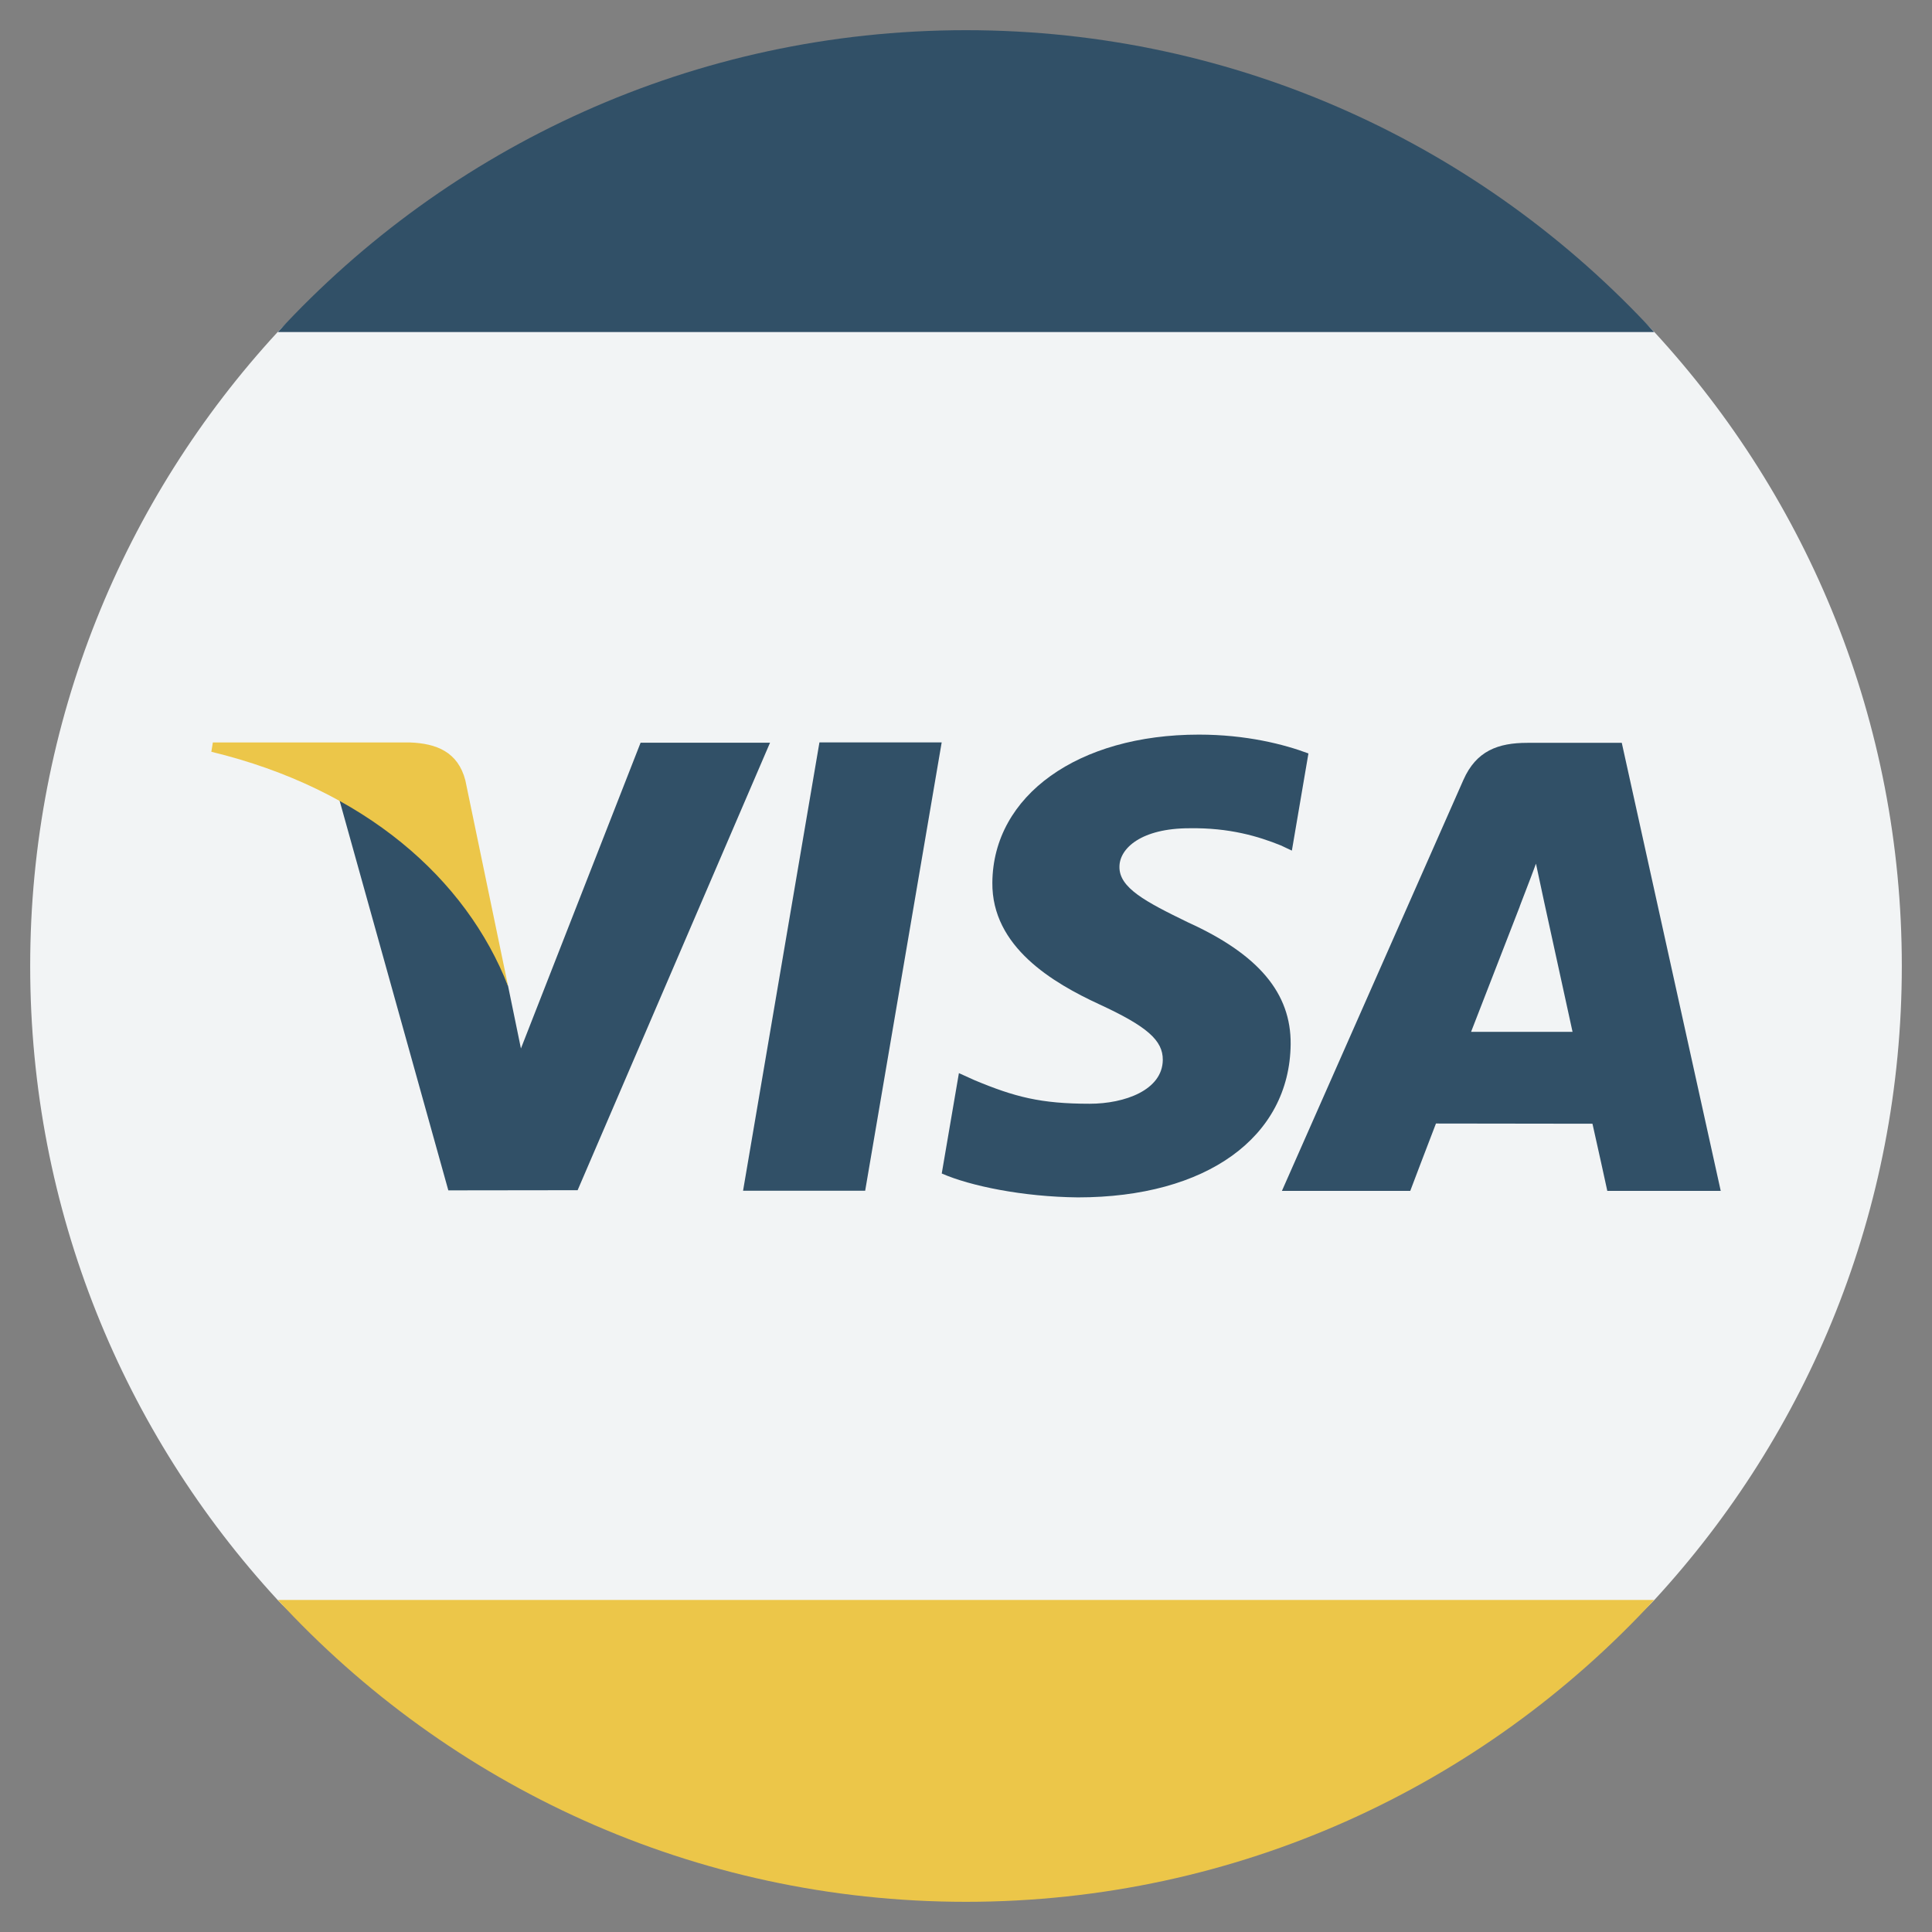 <?xml version="1.0" ?><!DOCTYPE svg  PUBLIC '-//W3C//DTD SVG 1.1//EN'  'http://www.w3.org/Graphics/SVG/1.1/DTD/svg11.dtd'><svg enable-background="new 0 0 128 128" id="Слой_1" version="1.1" viewBox="0 0 128 128" xml:space="preserve" xmlns="http://www.w3.org/2000/svg" xmlns:xlink="http://www.w3.org/1999/xlink"><rect x="0" y="0" width="128" height="128" fill="#808080" stroke="none"/><g><path d="M126,64c0,16.206-6.218,30.96-16.398,42.006c-11.329,12.293-79.876,12.293-91.205-0.001   C8.217,94.959,2,80.205,2,64c0-16.206,6.218-30.96,16.398-42.006c11.329-12.293,79.876-12.293,91.205,0.001   C119.783,33.041,126,47.795,126,64z" fill="#F2F4F5"/><polygon fill="#315067" points="49.23,78.888 54.29,49.186 62.389,49.186 57.32,78.888 49.23,78.888  "/><path d="M86.687,49.918c-1.604-0.603-4.118-1.248-7.257-1.248c-8,0-13.635,4.028-13.684,9.802   c-0.045,4.267,4.022,6.65,7.093,8.07c3.153,1.456,4.213,2.385,4.199,3.685c-0.023,1.991-2.518,2.899-4.847,2.899   c-3.239,0-4.96-0.449-7.619-1.558l-1.042-0.471l-1.137,6.65c1.889,0.829,5.386,1.547,9.019,1.583   c8.511,0,14.033-3.982,14.097-10.149c0.032-3.377-2.124-5.948-6.795-8.069c-2.831-1.375-4.566-2.291-4.548-3.683   c0-1.234,1.468-2.555,4.639-2.555c2.645-0.042,4.566,0.536,6.056,1.138l0.729,0.343L86.687,49.918L86.687,49.918z" fill="#315067"/><path d="M107.447,49.215h-6.256c-1.939,0-3.388,0.529-4.24,2.463L84.93,78.9h8.503c0,0,1.386-3.66,1.703-4.464   c0.929,0,9.187,0.014,10.369,0.014c0.24,1.039,0.983,4.45,0.983,4.45h7.515L107.447,49.215L107.447,49.215z M97.463,68.361   c0.67-1.712,3.225-8.304,3.225-8.304c-0.045,0.079,0.666-1.72,1.074-2.836l0.548,2.562c0,0,1.549,7.09,1.875,8.578H97.463   L97.463,68.361z" fill="#315067"/><path d="M42.44,49.208l-7.927,20.256l-0.847-4.115c-1.472-4.747-6.07-9.889-11.211-12.462l7.248,25.978l8.566-0.011   l12.747-29.646H42.44L42.44,49.208z" fill="#315067"/><path d="M27.161,49.19H14.102l-0.1,0.617c10.156,2.46,16.878,8.402,19.664,15.542L30.83,51.697   C30.341,49.816,28.918,49.255,27.161,49.19L27.161,49.19z" fill="#ECC649"/><path d="M18.404,22h91.191C98.266,9.707,82.036,2,64,2S29.734,9.707,18.404,22z" fill="#315067"/><path d="M64,126c18.036,0,34.266-7.707,45.595-20H18.405C29.734,118.293,45.964,126,64,126z" fill="#ECC649"/></g></svg>
